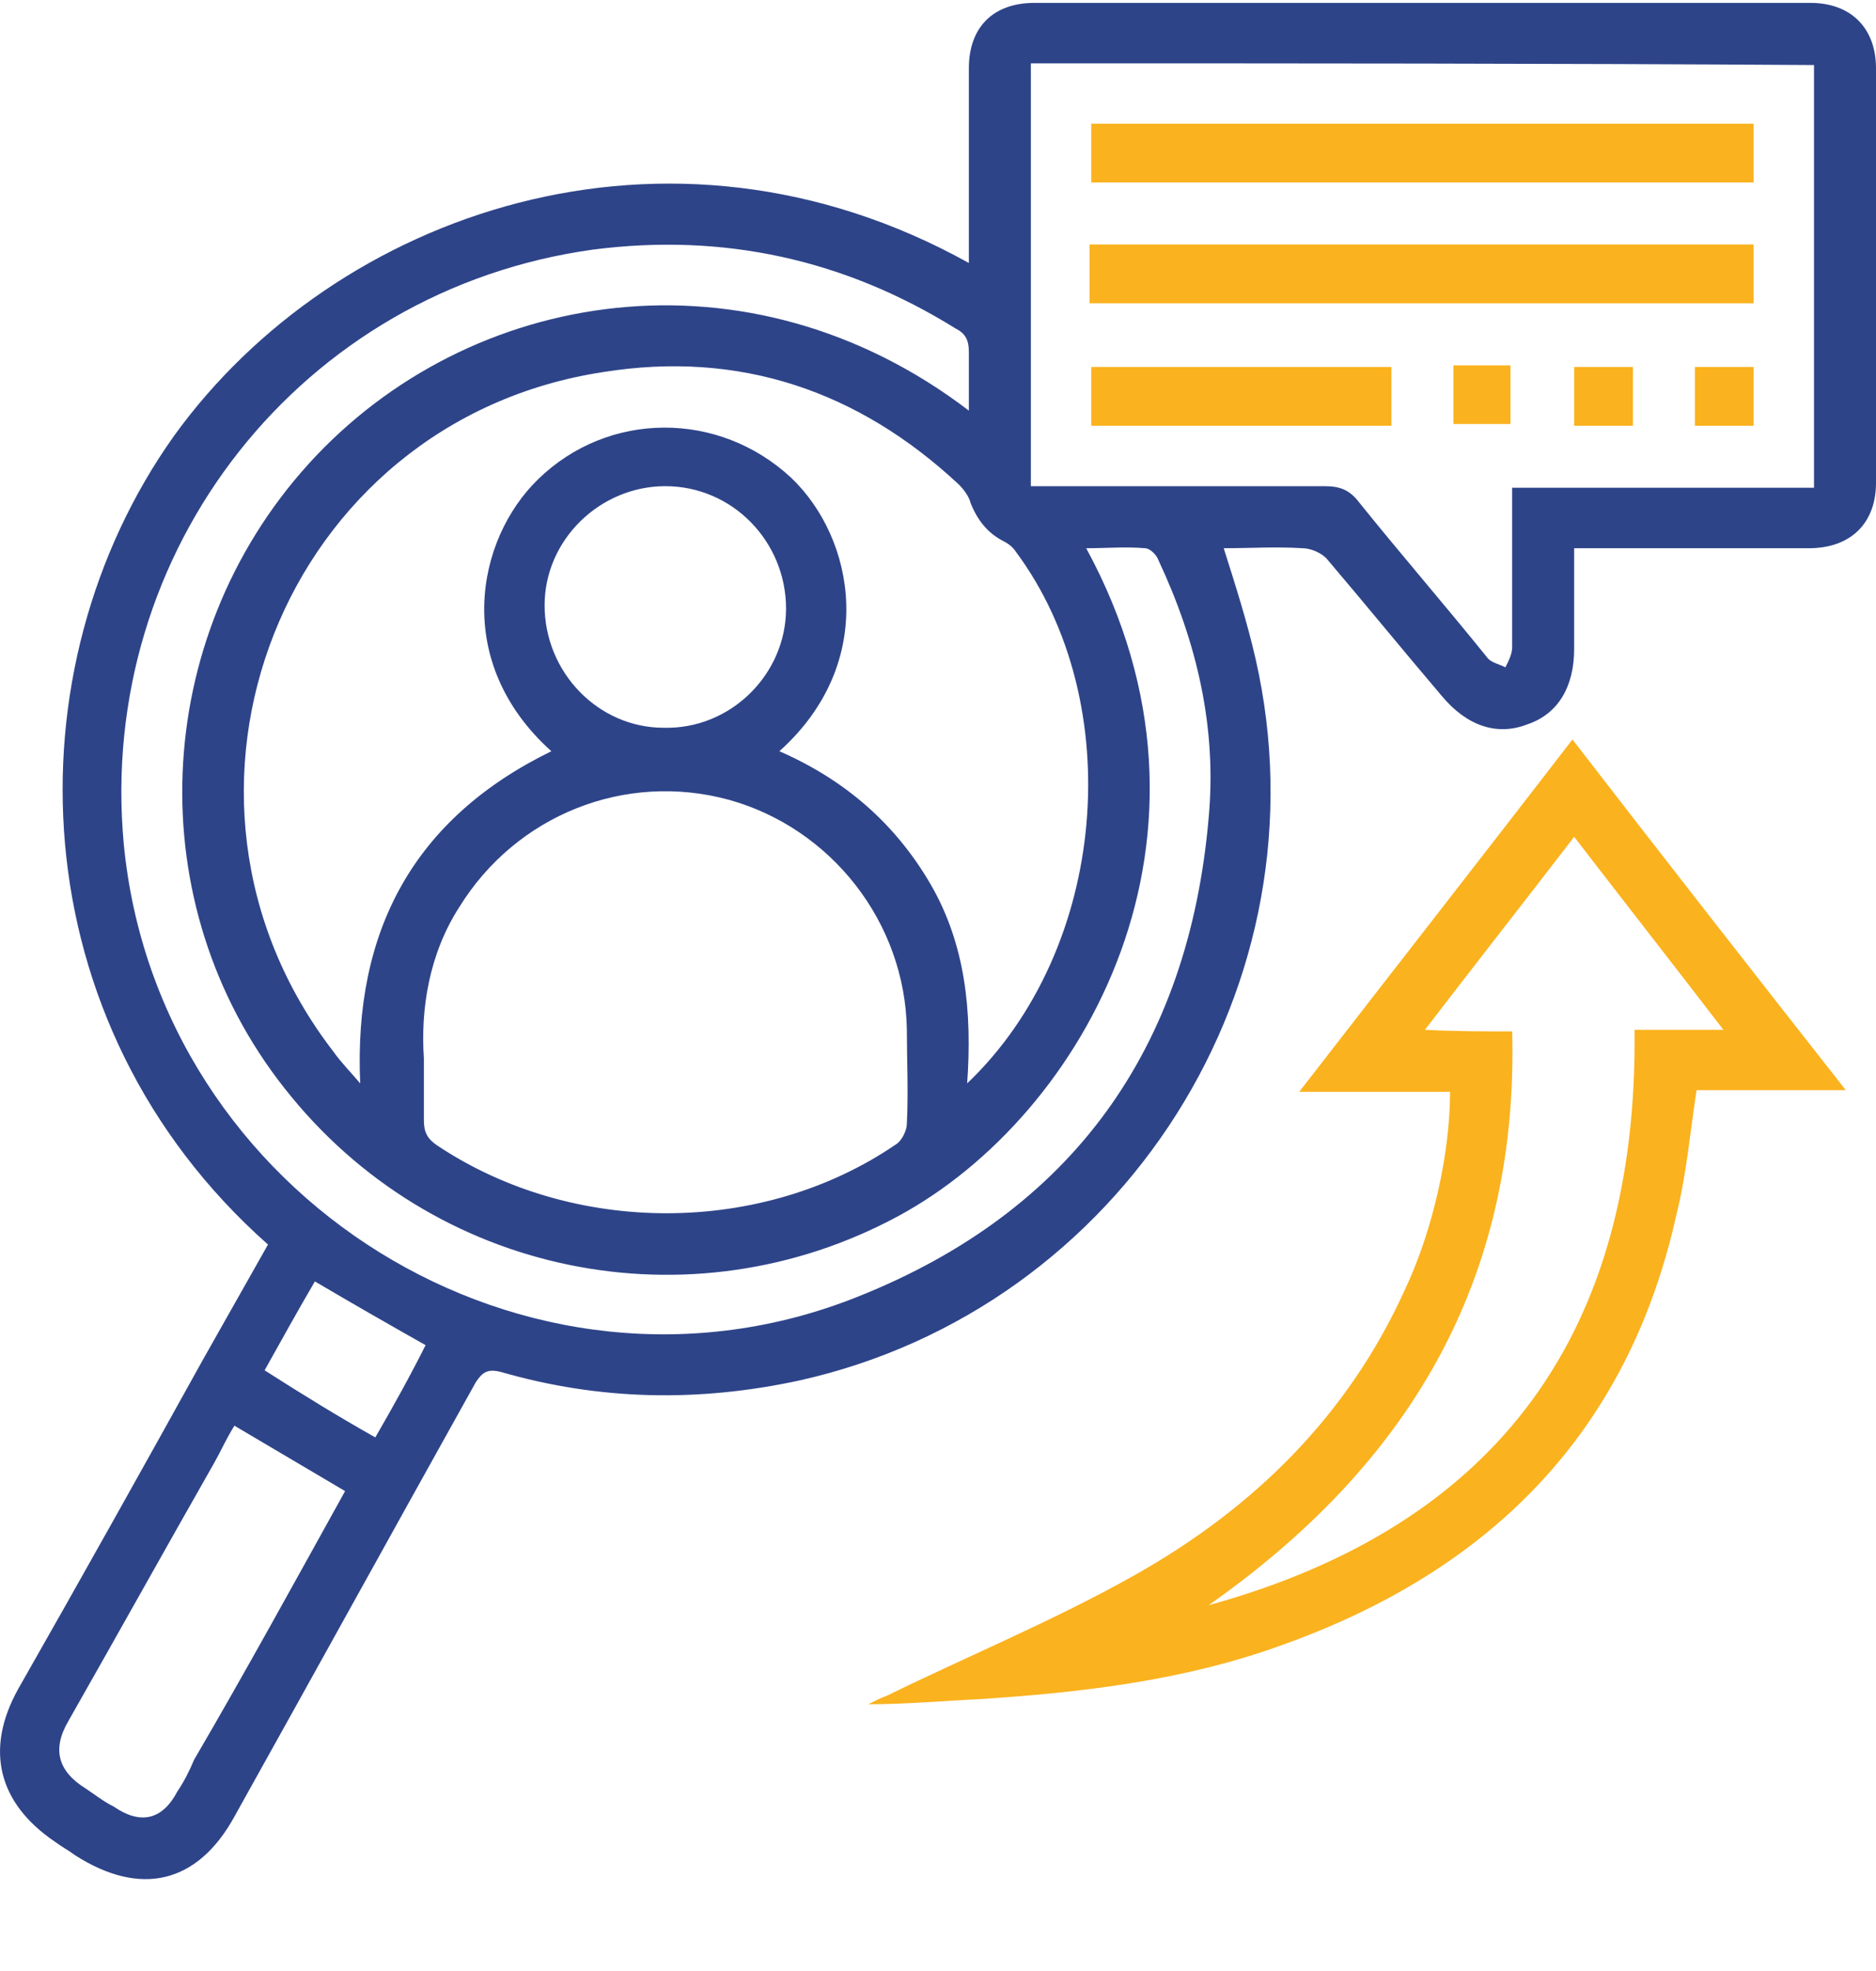 <svg width="20" height="21" viewBox="0 0 20 21" fill="none" xmlns="http://www.w3.org/2000/svg">
<path d="M2.857 13.26C0.193 10.9 0.086 7.128 1.856 4.643C3.572 2.266 7.111 1.014 10.329 2.802C10.329 2.731 10.329 2.677 10.329 2.623C10.329 1.998 10.329 1.354 10.329 0.728C10.329 0.282 10.597 0.031 11.026 0.031C13.779 0.031 16.55 0.031 19.303 0.031C19.732 0.031 20 0.299 20 0.728C20 2.194 20 3.678 20 5.144C20 5.573 19.732 5.841 19.285 5.841C18.534 5.841 17.765 5.841 17.015 5.841C16.943 5.841 16.872 5.841 16.782 5.841C16.782 6.216 16.782 6.574 16.782 6.914C16.782 7.325 16.604 7.611 16.282 7.718C15.96 7.843 15.638 7.736 15.37 7.414C14.959 6.931 14.566 6.449 14.155 5.966C14.101 5.895 13.976 5.841 13.886 5.841C13.6 5.823 13.332 5.841 13.046 5.841C13.171 6.234 13.296 6.628 13.386 7.021C14.172 10.471 11.974 13.939 8.523 14.708C7.451 14.94 6.396 14.922 5.342 14.618C5.199 14.582 5.145 14.618 5.073 14.726C4.215 16.263 3.357 17.818 2.499 19.355C2.106 20.07 1.498 20.213 0.801 19.767C0.729 19.713 0.658 19.677 0.586 19.623C-0.021 19.212 -0.164 18.64 0.193 17.997C0.855 16.835 1.516 15.655 2.16 14.493C2.392 14.082 2.624 13.671 2.857 13.26ZM10.99 0.675C10.99 2.194 10.99 3.678 10.99 5.18C11.08 5.18 11.151 5.18 11.223 5.18C12.188 5.18 13.153 5.18 14.119 5.18C14.28 5.18 14.387 5.215 14.494 5.358C14.941 5.913 15.406 6.449 15.853 7.003C15.889 7.057 15.978 7.074 16.049 7.11C16.085 7.039 16.121 6.967 16.121 6.896C16.121 6.395 16.121 5.895 16.121 5.394C16.121 5.323 16.121 5.269 16.121 5.197C17.211 5.197 18.266 5.197 19.339 5.197C19.339 3.696 19.339 2.194 19.339 0.693C16.55 0.675 13.779 0.675 10.99 0.675ZM10.311 11.543C11.813 10.113 12.027 7.486 10.829 5.877C10.794 5.823 10.74 5.787 10.704 5.769C10.526 5.68 10.418 5.537 10.347 5.358C10.329 5.287 10.275 5.215 10.222 5.162C9.149 4.161 7.88 3.732 6.432 3.964C3.018 4.482 1.445 8.469 3.554 11.204C3.643 11.329 3.751 11.436 3.84 11.543C3.768 9.917 4.412 8.719 5.878 8.004C4.823 7.057 5.073 5.752 5.735 5.108C6.486 4.375 7.665 4.375 8.434 5.09C9.113 5.734 9.364 7.057 8.309 8.004C9.006 8.308 9.542 8.773 9.918 9.416C10.293 10.06 10.365 10.775 10.311 11.543ZM10.329 4.375C10.329 4.143 10.329 3.946 10.329 3.749C10.329 3.624 10.293 3.553 10.186 3.499C9.006 2.766 7.719 2.48 6.325 2.659C3.214 3.088 1.033 5.859 1.319 8.987C1.677 12.759 5.628 15.226 9.149 13.814C11.437 12.902 12.671 11.168 12.885 8.719C12.975 7.754 12.76 6.842 12.349 5.966C12.331 5.913 12.26 5.841 12.206 5.841C12.009 5.823 11.795 5.841 11.58 5.841C13.243 8.898 11.562 11.883 9.578 12.956C7.362 14.153 4.609 13.599 3.035 11.597C1.48 9.631 1.605 6.806 3.286 4.947C5.002 3.052 7.987 2.588 10.329 4.375ZM4.519 11.275C4.519 11.561 4.519 11.74 4.519 11.937C4.519 12.062 4.555 12.133 4.662 12.205C6.11 13.17 8.13 13.17 9.56 12.187C9.614 12.151 9.668 12.044 9.668 11.973C9.685 11.633 9.668 11.293 9.668 10.972C9.65 9.827 8.863 8.826 7.773 8.522C6.664 8.219 5.502 8.683 4.895 9.667C4.573 10.167 4.483 10.757 4.519 11.275ZM3.679 15.887C3.286 15.655 2.893 15.423 2.499 15.19C2.41 15.333 2.356 15.458 2.285 15.584C1.766 16.495 1.248 17.425 0.729 18.337C0.551 18.64 0.622 18.873 0.908 19.052C1.015 19.123 1.105 19.195 1.212 19.248C1.498 19.445 1.731 19.391 1.891 19.087C1.963 18.98 2.017 18.873 2.07 18.748C2.624 17.8 3.143 16.853 3.679 15.887ZM8.38 6.485C8.38 5.769 7.808 5.18 7.093 5.18C6.396 5.18 5.806 5.752 5.806 6.449C5.806 7.164 6.378 7.754 7.076 7.754C7.791 7.772 8.38 7.182 8.38 6.485ZM4.001 15.315C4.197 14.976 4.376 14.654 4.537 14.332C4.126 14.1 3.751 13.885 3.357 13.653C3.179 13.957 3 14.279 2.821 14.6C3.214 14.851 3.59 15.083 4.001 15.315Z" fill="#2E4489"/>
<path d="M15.459 11.633C14.941 11.633 14.423 11.633 13.851 11.633C14.834 10.364 15.799 9.13 16.764 7.879C17.73 9.13 18.695 10.364 19.678 11.615C19.124 11.615 18.588 11.615 18.087 11.615C18.016 12.08 17.98 12.509 17.873 12.938C17.354 15.28 15.87 16.745 13.654 17.532C12.617 17.907 11.527 18.033 10.436 18.104C10.043 18.122 9.668 18.158 9.256 18.158C9.328 18.122 9.399 18.086 9.453 18.068C10.329 17.639 11.241 17.264 12.099 16.781C13.368 16.066 14.369 15.083 14.977 13.742C15.281 13.099 15.459 12.276 15.459 11.633ZM16.121 10.989C16.192 13.671 14.995 15.619 12.885 17.103C15.996 16.245 17.462 14.171 17.426 10.972C17.747 10.972 18.034 10.972 18.373 10.972C17.837 10.274 17.319 9.613 16.782 8.916C16.246 9.613 15.727 10.274 15.191 10.972C15.513 10.989 15.817 10.989 16.121 10.989Z" fill="#FAB21E"/>
<path d="M18.695 1.318C18.695 1.533 18.695 1.73 18.695 1.944C16.335 1.944 13.994 1.944 11.634 1.944C11.634 1.747 11.634 1.533 11.634 1.318C13.976 1.318 16.335 1.318 18.695 1.318Z" fill="#FAB21E"/>
<path d="M11.616 3.231C11.616 3.017 11.616 2.82 11.616 2.605C13.976 2.605 16.335 2.605 18.695 2.605C18.695 2.82 18.695 3.017 18.695 3.231C16.353 3.231 13.993 3.231 11.616 3.231Z" fill="#FAB21E"/>
<path d="M14.834 3.91C14.834 4.125 14.834 4.321 14.834 4.536C13.761 4.536 12.707 4.536 11.634 4.536C11.634 4.339 11.634 4.143 11.634 3.91C12.689 3.91 13.743 3.91 14.834 3.91Z" fill="#FAB21E"/>
<path d="M15.495 3.893C15.71 3.893 15.906 3.893 16.103 3.893C16.103 4.107 16.103 4.304 16.103 4.518C15.906 4.518 15.692 4.518 15.495 4.518C15.495 4.322 15.495 4.107 15.495 3.893Z" fill="#FAB21E"/>
<path d="M17.408 4.536C17.193 4.536 16.997 4.536 16.782 4.536C16.782 4.339 16.782 4.125 16.782 3.91C16.979 3.91 17.193 3.91 17.408 3.91C17.408 4.107 17.408 4.303 17.408 4.536Z" fill="#FAB21E"/>
<path d="M18.695 4.536C18.48 4.536 18.284 4.536 18.069 4.536C18.069 4.321 18.069 4.125 18.069 3.91C18.284 3.91 18.48 3.91 18.695 3.91C18.695 4.107 18.695 4.303 18.695 4.536Z" fill="#FAB21E"/>
</svg>
